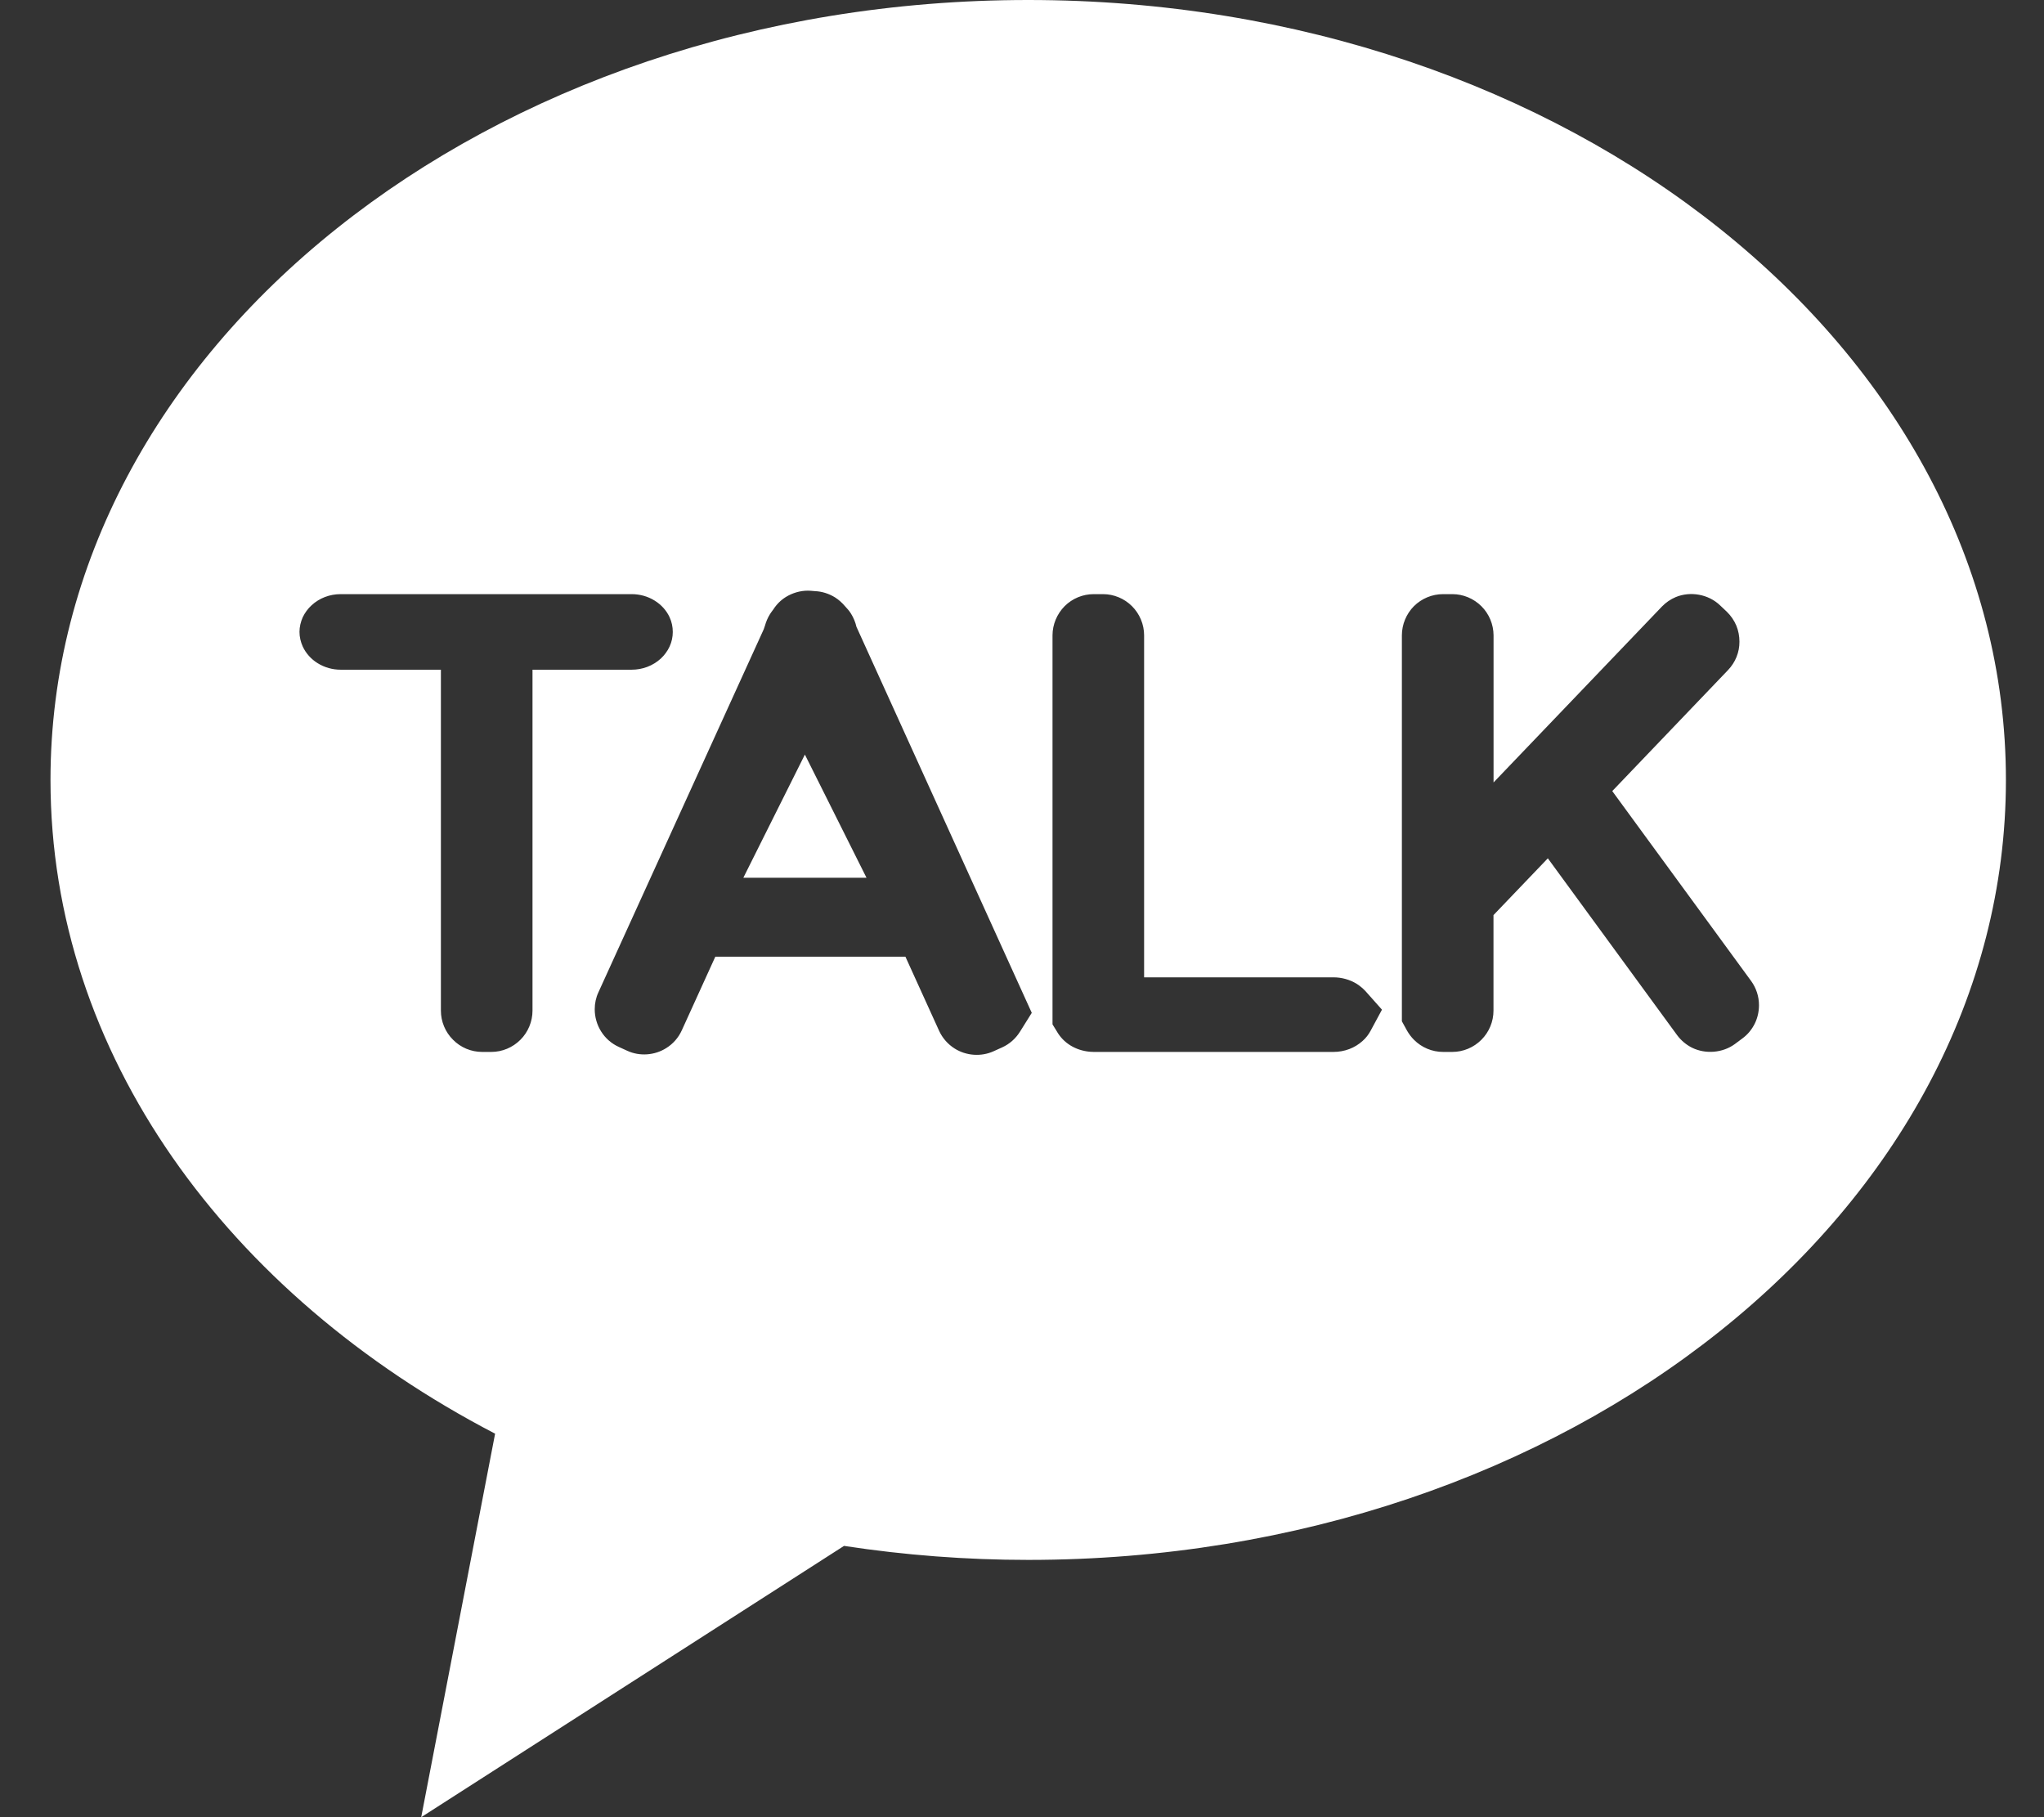 <svg width="27" height="24" viewBox="0 0 27 24" fill="none" xmlns="http://www.w3.org/2000/svg">
<rect x="0" y="0" width="27" height="24" fill="#333333" stroke="none"/>
<path fill-rule="evenodd" clip-rule="evenodd" d="M0.667 10.301C0.667 4.612 6.448 0 13.582 0C20.715 0 26.497 4.612 26.497 10.301C26.497 15.99 20.715 20.602 13.582 20.602C12.767 20.602 11.954 20.54 11.149 20.417L5.564 24L6.54 18.935C3.005 17.097 0.667 13.918 0.667 10.301ZM6.874 13.733C6.976 13.632 7.034 13.491 7.034 13.348L7.034 13.348V8.845H8.343C8.489 8.845 8.624 8.793 8.729 8.698C8.777 8.653 8.817 8.599 8.845 8.539C8.873 8.478 8.887 8.412 8.887 8.346C8.887 8.279 8.873 8.213 8.845 8.152C8.804 8.063 8.735 7.986 8.647 7.932C8.557 7.876 8.452 7.847 8.343 7.847H4.5C4.355 7.847 4.219 7.899 4.116 7.994C4.067 8.039 4.028 8.092 3.999 8.152C3.972 8.213 3.956 8.28 3.956 8.346C3.956 8.412 3.972 8.479 3.999 8.539C4.041 8.629 4.109 8.705 4.196 8.759C4.288 8.816 4.393 8.845 4.5 8.845H5.824V13.348C5.824 13.492 5.882 13.631 5.984 13.732C6.085 13.835 6.224 13.893 6.368 13.893H6.49C6.634 13.893 6.772 13.835 6.874 13.733ZM13.238 13.833C13.335 13.789 13.415 13.718 13.472 13.628V13.628L13.629 13.377L11.313 8.278C11.299 8.217 11.275 8.159 11.242 8.106C11.222 8.073 11.197 8.043 11.169 8.014C11.12 7.956 11.078 7.921 11.032 7.891C10.95 7.84 10.858 7.811 10.762 7.807C10.716 7.803 10.695 7.801 10.672 7.801C10.569 7.801 10.468 7.831 10.38 7.885C10.313 7.927 10.256 7.984 10.214 8.051L10.212 8.053C10.19 8.083 10.18 8.096 10.171 8.111C10.141 8.159 10.119 8.211 10.104 8.266L10.088 8.312L7.905 13.105C7.872 13.175 7.856 13.252 7.856 13.329C7.856 13.433 7.885 13.534 7.94 13.622C7.996 13.712 8.077 13.783 8.174 13.827L8.286 13.878C8.448 13.953 8.647 13.94 8.801 13.842C8.891 13.786 8.962 13.705 9.006 13.608L9.449 12.635H11.96L12.405 13.614C12.449 13.71 12.521 13.792 12.61 13.848C12.765 13.946 12.963 13.958 13.125 13.884L13.238 13.833ZM18 13.747C18.042 13.71 18.077 13.665 18.104 13.615L18.255 13.335L18.038 13.091C18.003 13.053 17.962 13.02 17.919 12.992C17.829 12.938 17.724 12.908 17.615 12.908H15.113V8.391C15.113 8.248 15.055 8.108 14.954 8.007C14.853 7.905 14.713 7.847 14.571 7.847H14.447C14.303 7.847 14.165 7.904 14.063 8.006C13.962 8.108 13.903 8.248 13.903 8.391V13.529L13.958 13.618C14.001 13.695 14.064 13.761 14.141 13.808C14.214 13.853 14.3 13.881 14.389 13.89C14.393 13.891 14.398 13.891 14.403 13.891C14.417 13.892 14.431 13.893 14.446 13.893H17.615C17.76 13.893 17.897 13.841 18 13.747ZM23.013 13.717C23.084 13.666 23.14 13.598 23.179 13.52C23.216 13.445 23.235 13.361 23.235 13.277C23.236 13.162 23.198 13.048 23.132 12.957L21.297 10.448L22.826 8.85C22.923 8.749 22.978 8.615 22.977 8.474C22.977 8.401 22.963 8.329 22.936 8.263C22.907 8.194 22.864 8.132 22.811 8.08L22.721 7.995C22.567 7.847 22.328 7.806 22.135 7.886C22.067 7.915 22.005 7.957 21.953 8.011L19.729 10.334V8.391C19.728 8.247 19.671 8.109 19.569 8.007C19.467 7.905 19.328 7.847 19.186 7.847H19.062C18.918 7.847 18.78 7.904 18.677 8.006C18.576 8.108 18.518 8.248 18.518 8.391V13.488L18.586 13.612C18.611 13.656 18.642 13.697 18.678 13.733C18.779 13.835 18.918 13.893 19.062 13.893H19.184C19.328 13.893 19.466 13.835 19.568 13.733C19.67 13.631 19.728 13.493 19.728 13.348V12.086L20.446 11.336L22.154 13.672C22.206 13.742 22.274 13.799 22.352 13.838C22.53 13.925 22.756 13.906 22.915 13.79L23.013 13.717ZM11.446 11.593H9.819L10.632 9.966L11.446 11.593Z" fill="white"/>
</svg>